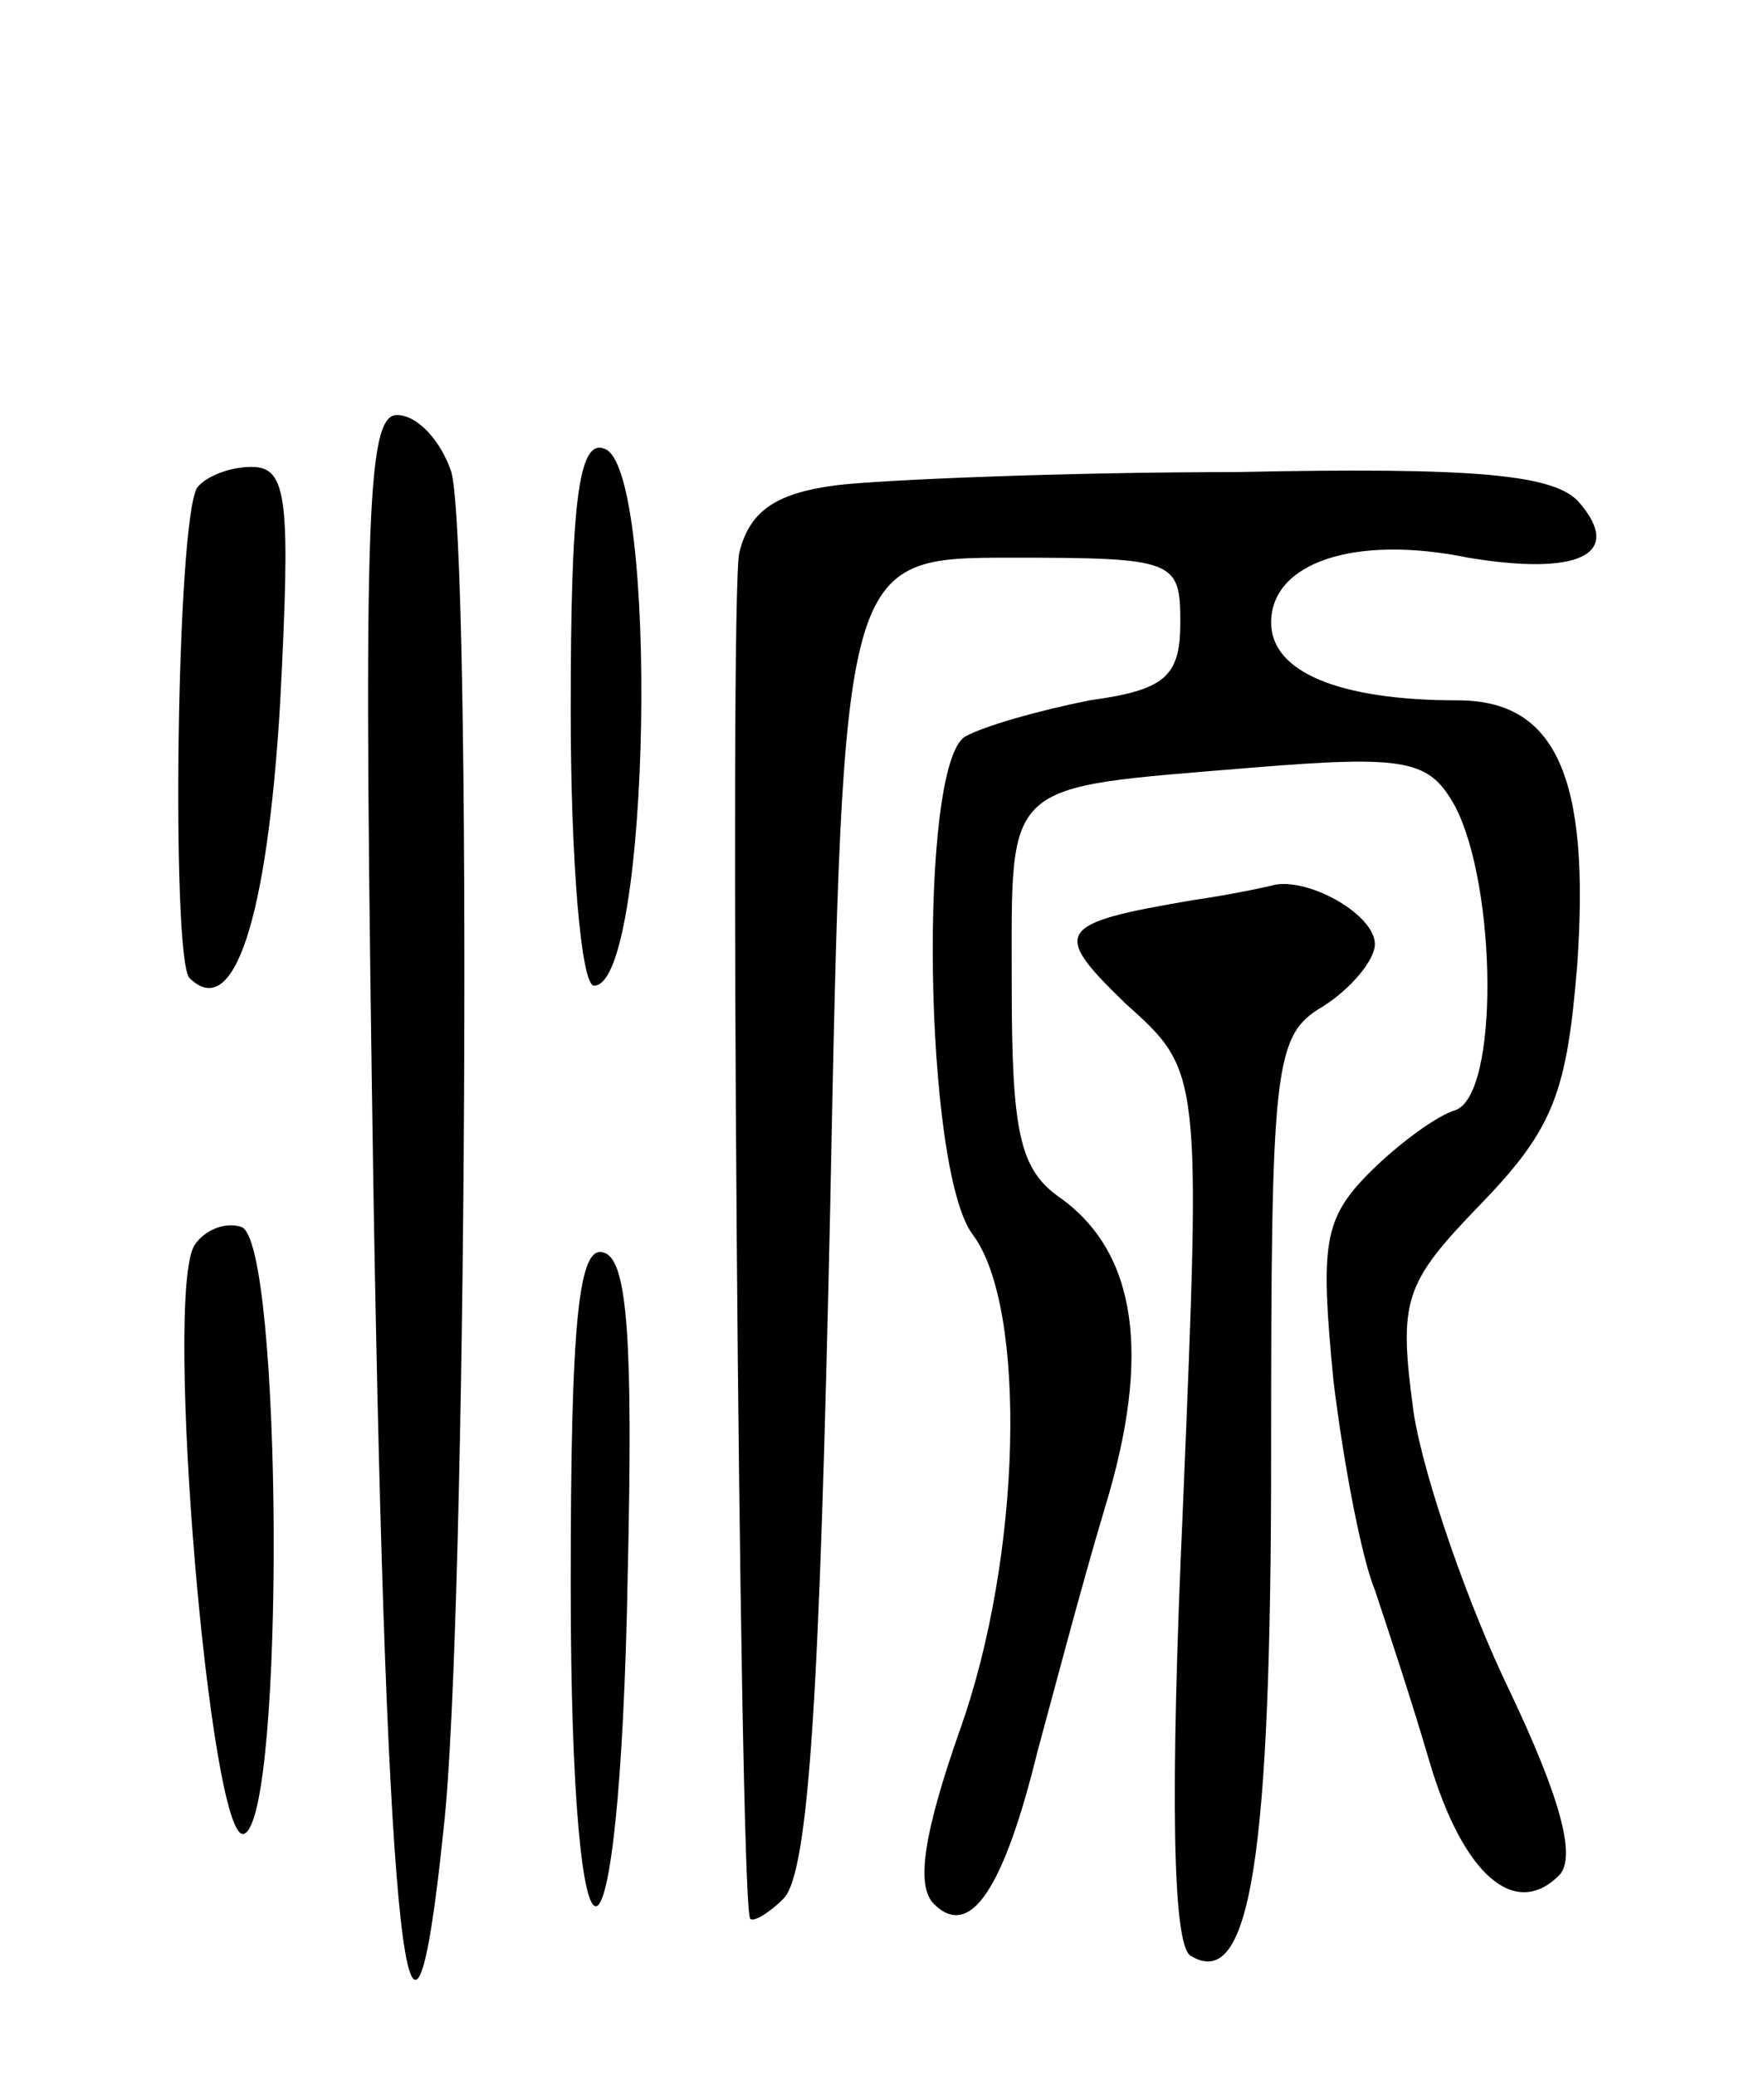 <svg version="1.0" xmlns="http://www.w3.org/2000/svg"
 width="68pt" height="80pt" viewBox="0 0 68 80"
 preserveAspectRatio="xMidYMid meet">
<g transform="translate(0,80) scale(0.1,-0.1)"
fill="#000000" stroke="none">
<path d="M144 338 c5 -292 14 -369 27 -243 9 78 11 493 3 523 -4 12 -13 22
-21 22 -12 0 -13 -43 -9 -302z"/>
<path d="M220 526 c0 -58 4 -106 9 -106 22 0 25 200 4 207 -10 4 -13 -21 -13
-101z"/>
<path d="M76 612 c-8 -13 -10 -181 -3 -189 17 -17 30 22 35 106 4 78 3 91 -11
91 -9 0 -18 -4 -21 -8z"/>
<path d="M323 613 c-24 -3 -34 -10 -38 -26 -4 -18 0 -510 4 -526 0 -3 7 1 13
7 10 10 14 82 18 265 5 252 5 252 70 252 63 0 65 -1 65 -25 0 -21 -6 -26 -35
-30 -20 -4 -41 -10 -48 -14 -18 -11 -16 -167 3 -192 21 -28 19 -124 -5 -191
-14 -40 -17 -60 -10 -67 14 -14 27 6 40 59 6 22 17 64 26 94 18 59 12 98 -17
119 -16 11 -19 25 -19 83 0 79 -4 75 92 83 61 5 69 3 79 -15 16 -31 17 -111 0
-117 -7 -2 -22 -13 -33 -24 -18 -18 -19 -28 -14 -80 4 -33 11 -69 16 -81 4
-12 14 -42 21 -66 13 -44 33 -61 50 -44 7 7 0 31 -19 71 -16 33 -33 82 -37
107 -6 44 -4 50 26 81 28 29 33 43 37 92 5 72 -8 102 -46 102 -46 0 -72 11
-72 30 0 23 32 34 76 25 42 -7 60 1 43 21 -9 11 -39 14 -133 12 -66 0 -136 -3
-153 -5z"/>
<path d="M460 453 c-53 -9 -55 -12 -26 -40 29 -26 29 -26 22 -194 -5 -111 -4
-169 3 -173 23 -14 31 38 31 193 0 150 1 162 20 173 11 7 20 18 20 24 0 11
-24 25 -38 23 -4 -1 -18 -4 -32 -6z"/>
<path d="M75 320 c-12 -19 6 -231 19 -227 16 5 15 229 -1 234 -6 2 -14 -1 -18
-7z"/>
<path d="M220 189 c0 -168 19 -164 22 5 2 88 0 120 -9 123 -10 4 -13 -26 -13
-128z"/>
</g>
</svg>
